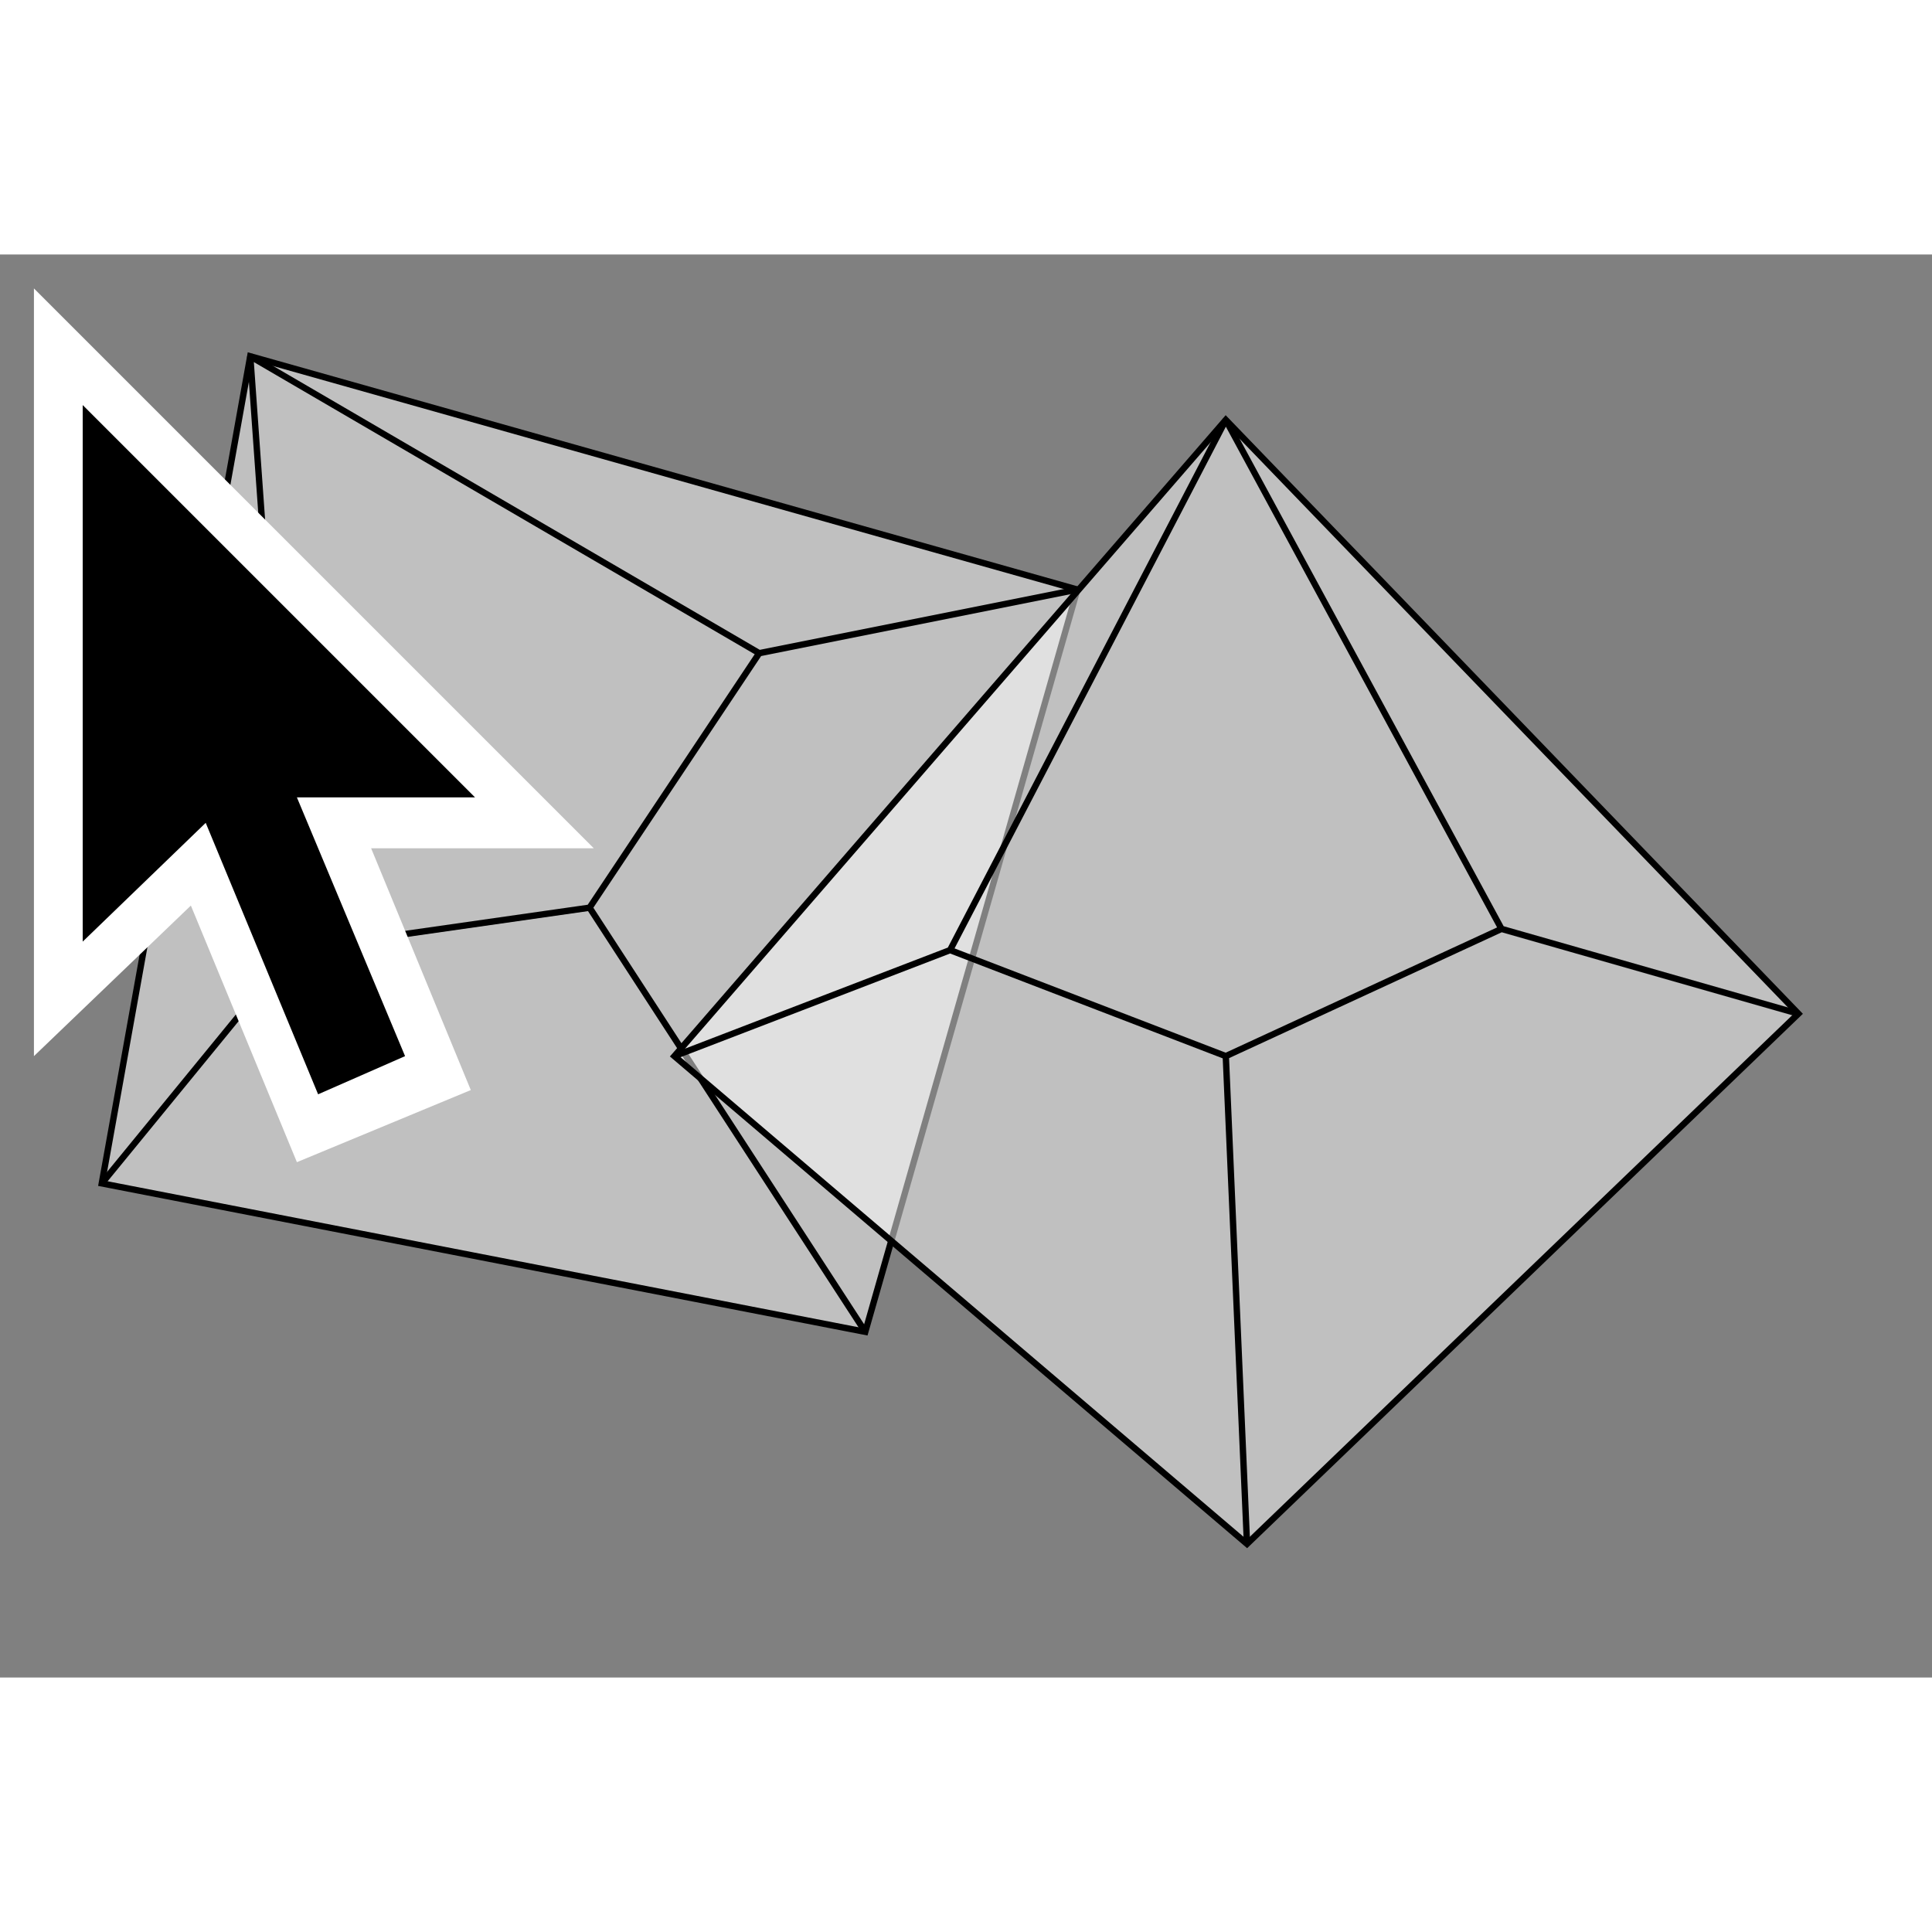 <svg xmlns="http://www.w3.org/2000/svg" height="45" width="45" viewBox="0 0 91.1 67.1"><rect x="0" y="0" width="91.1" height="67.1" fill="#808080" stroke="none"/><g stroke="#000" stroke-width=".3"><path fill="#fff" fill-opacity=".5" d="m11.8 4.8 39 11-10 35-36-7z"/><path fill="none" d="m40.8 50.8-13-20m-16-26 2 28m37-17-15 3-8 12-14 2-9 11m7-39 24 14"/></g><g stroke="#000" stroke-width=".3"><path fill="#fff" fill-opacity=".5" d="m57.8 7.8 27 28-26 25-27-23z"/><path fill="none" d="m58.8 60.8-1-23m0-30-13 25m40 3-14-4-13 6-13-5-13 5m26-30 13 24"/></g><path fill="#fff" d="M1.6 1.6v36.2L9 30.7l5 12.1 8.2-3.4L17.5 28H28L1.6 1.6z"/><path d="M3.9 7.1v25.3l5.8-5.6L15 39.6l4.1-1.8L14 25.6h8.4L3.9 7.1z"/></svg>
